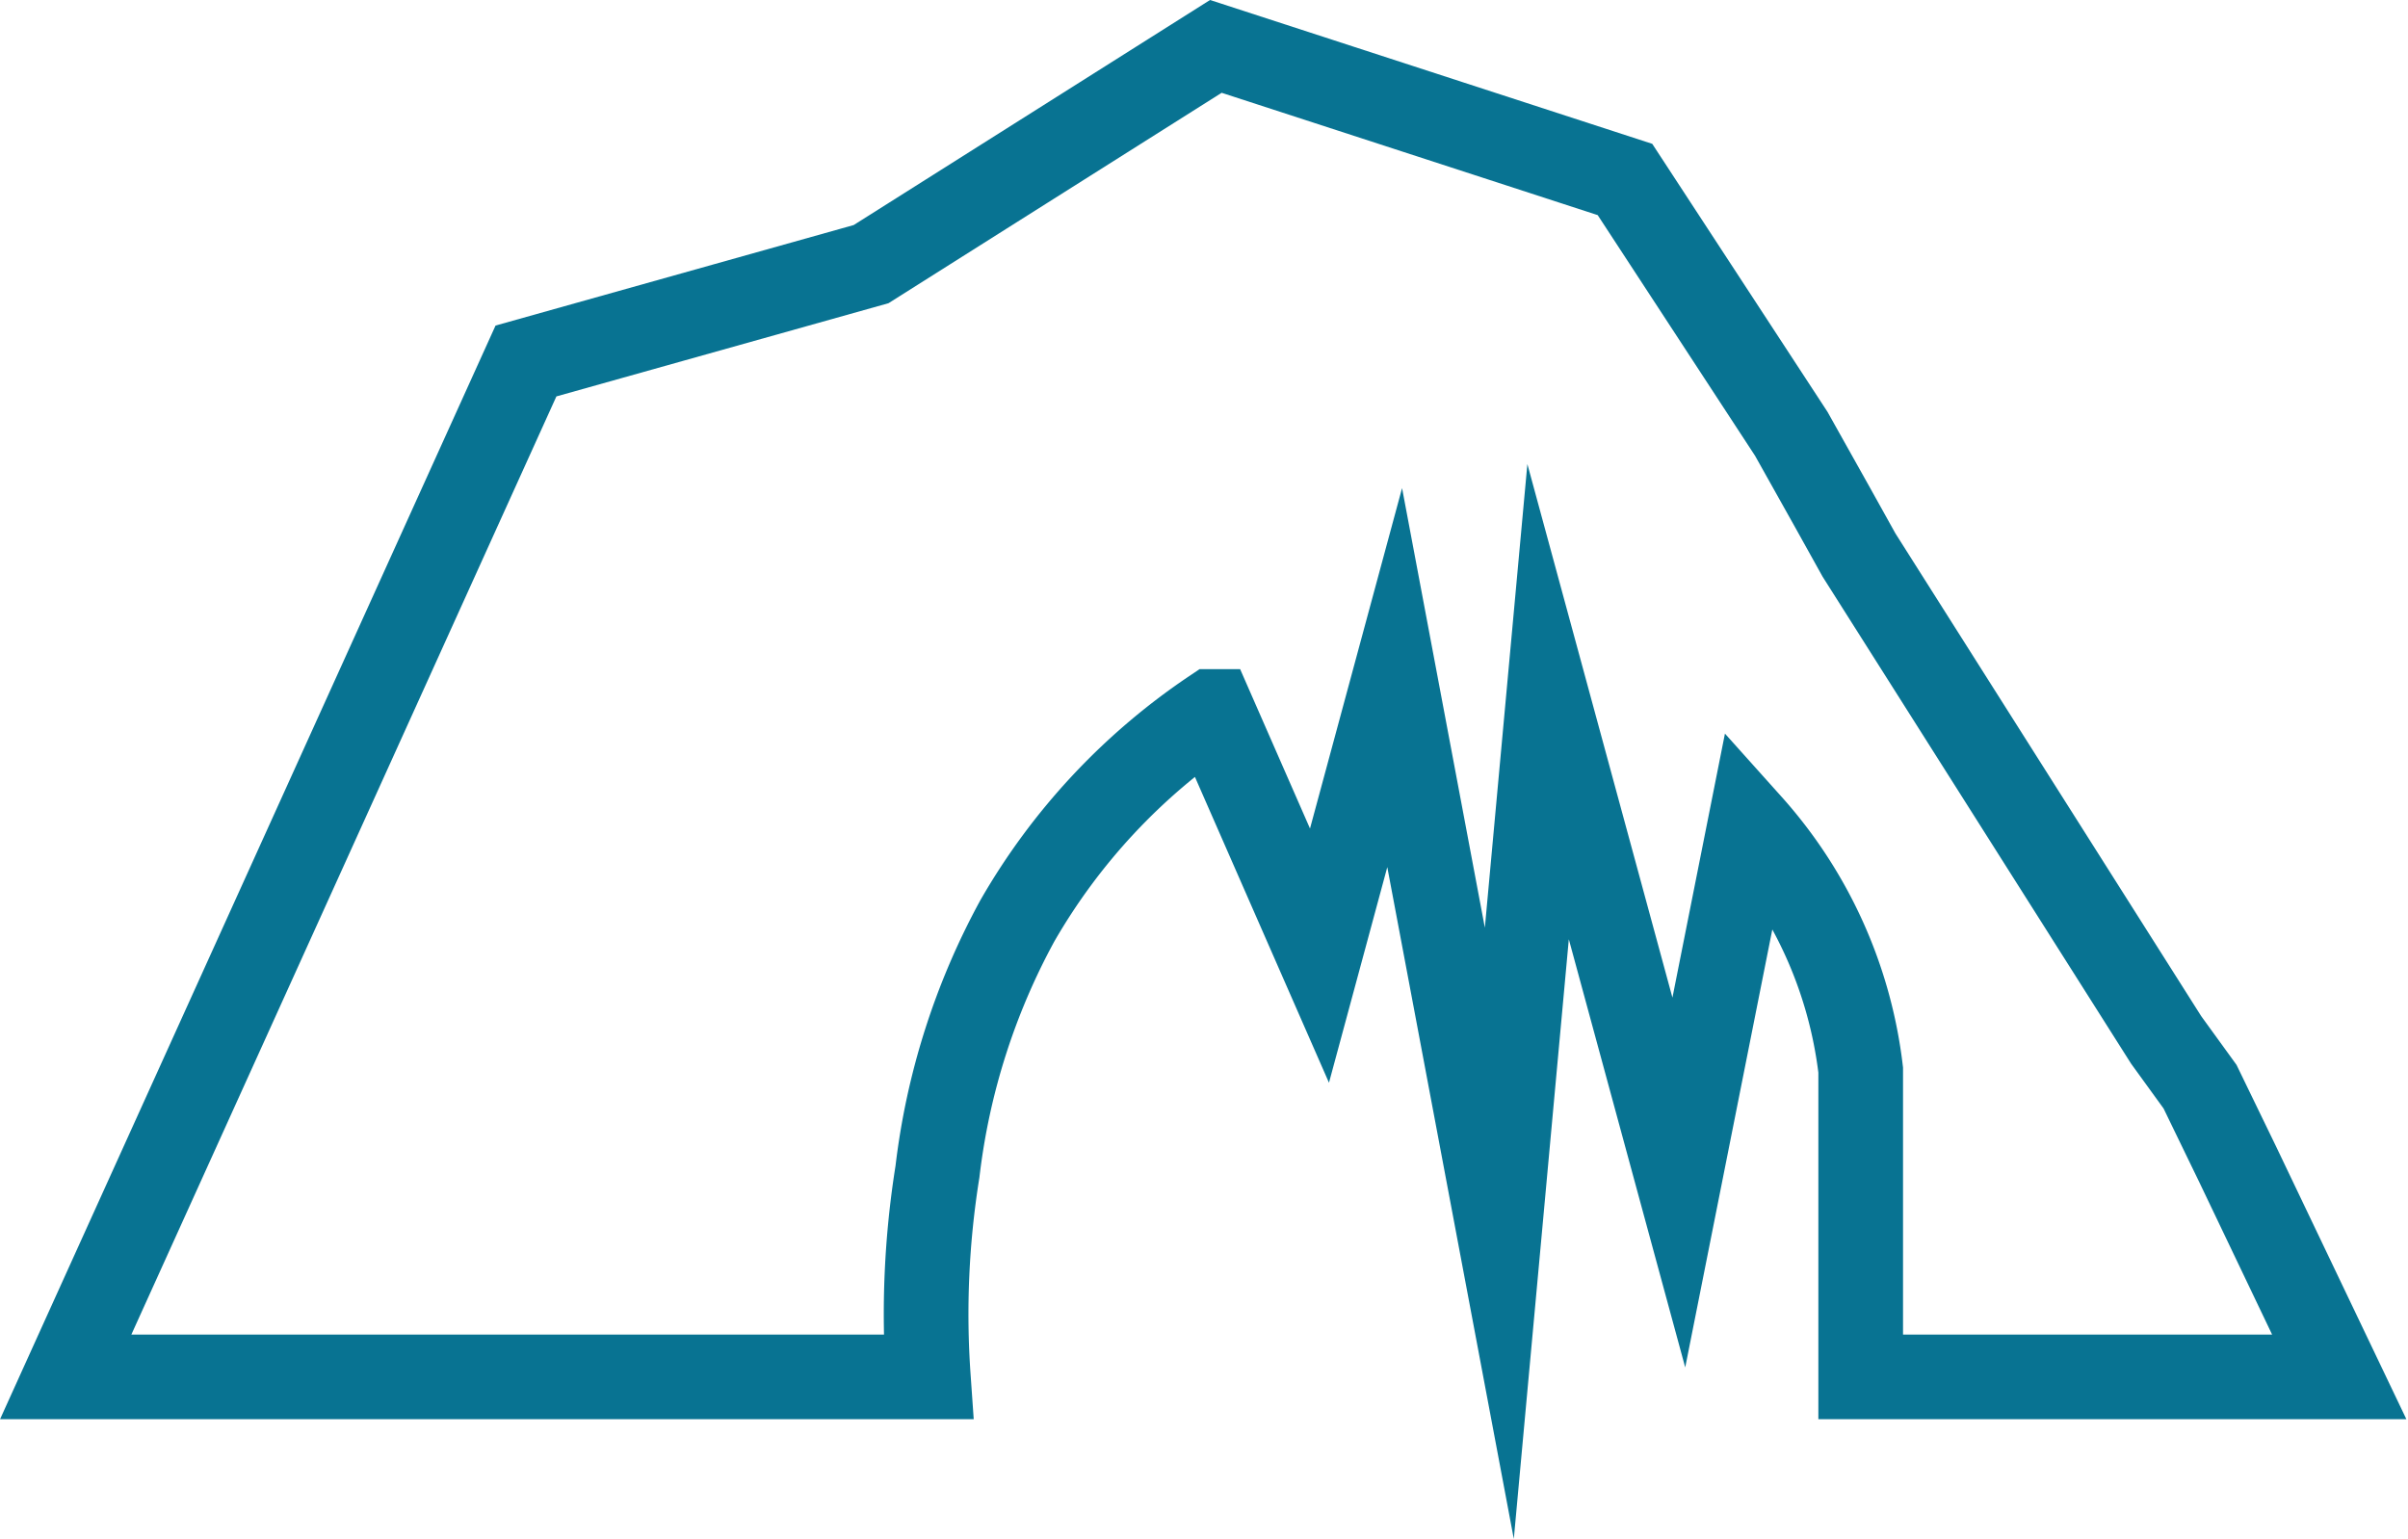 <svg id="Layer_1" data-name="Layer 1" xmlns="http://www.w3.org/2000/svg" viewBox="0 0 71.1 45.44"><defs><style>.cls-1{fill:none;stroke:#087392;stroke-miterlimit:10;stroke-width:2.5px;}</style></defs><path class="cls-1" d="M55.61,56c0-.7,0-1.77,0-3.06,0-3.63,0-5.45,0-6a13.16,13.16,0,0,0-3.27-7.24L50.24,50.26l-3.86-14.2-1.44,15.7L41.85,35.35l-2.22,8.21-3.16-7.21a18.64,18.64,0,0,0-5.76,6.18,20.44,20.44,0,0,0-2.36,7.41A26.58,26.58,0,0,0,28.08,56H2.61L16.2,26l10.19-2.86,10.18-6.43,12.08,3.93,4.91,7.51,1.21,2.16.79,1.42,9.07,14.32,1,1.38,1.11,2.29,3,6.28Z" transform="translate(-0.67 -15.34)"/><path class="cls-1" d="M28.17,38.41" transform="translate(-0.67 -15.34)"/><path class="cls-1" d="M31.66,26.6" transform="translate(-0.67 -15.34)"/><path class="cls-1" d="M33.1,38.41" transform="translate(-0.67 -15.34)"/></svg>